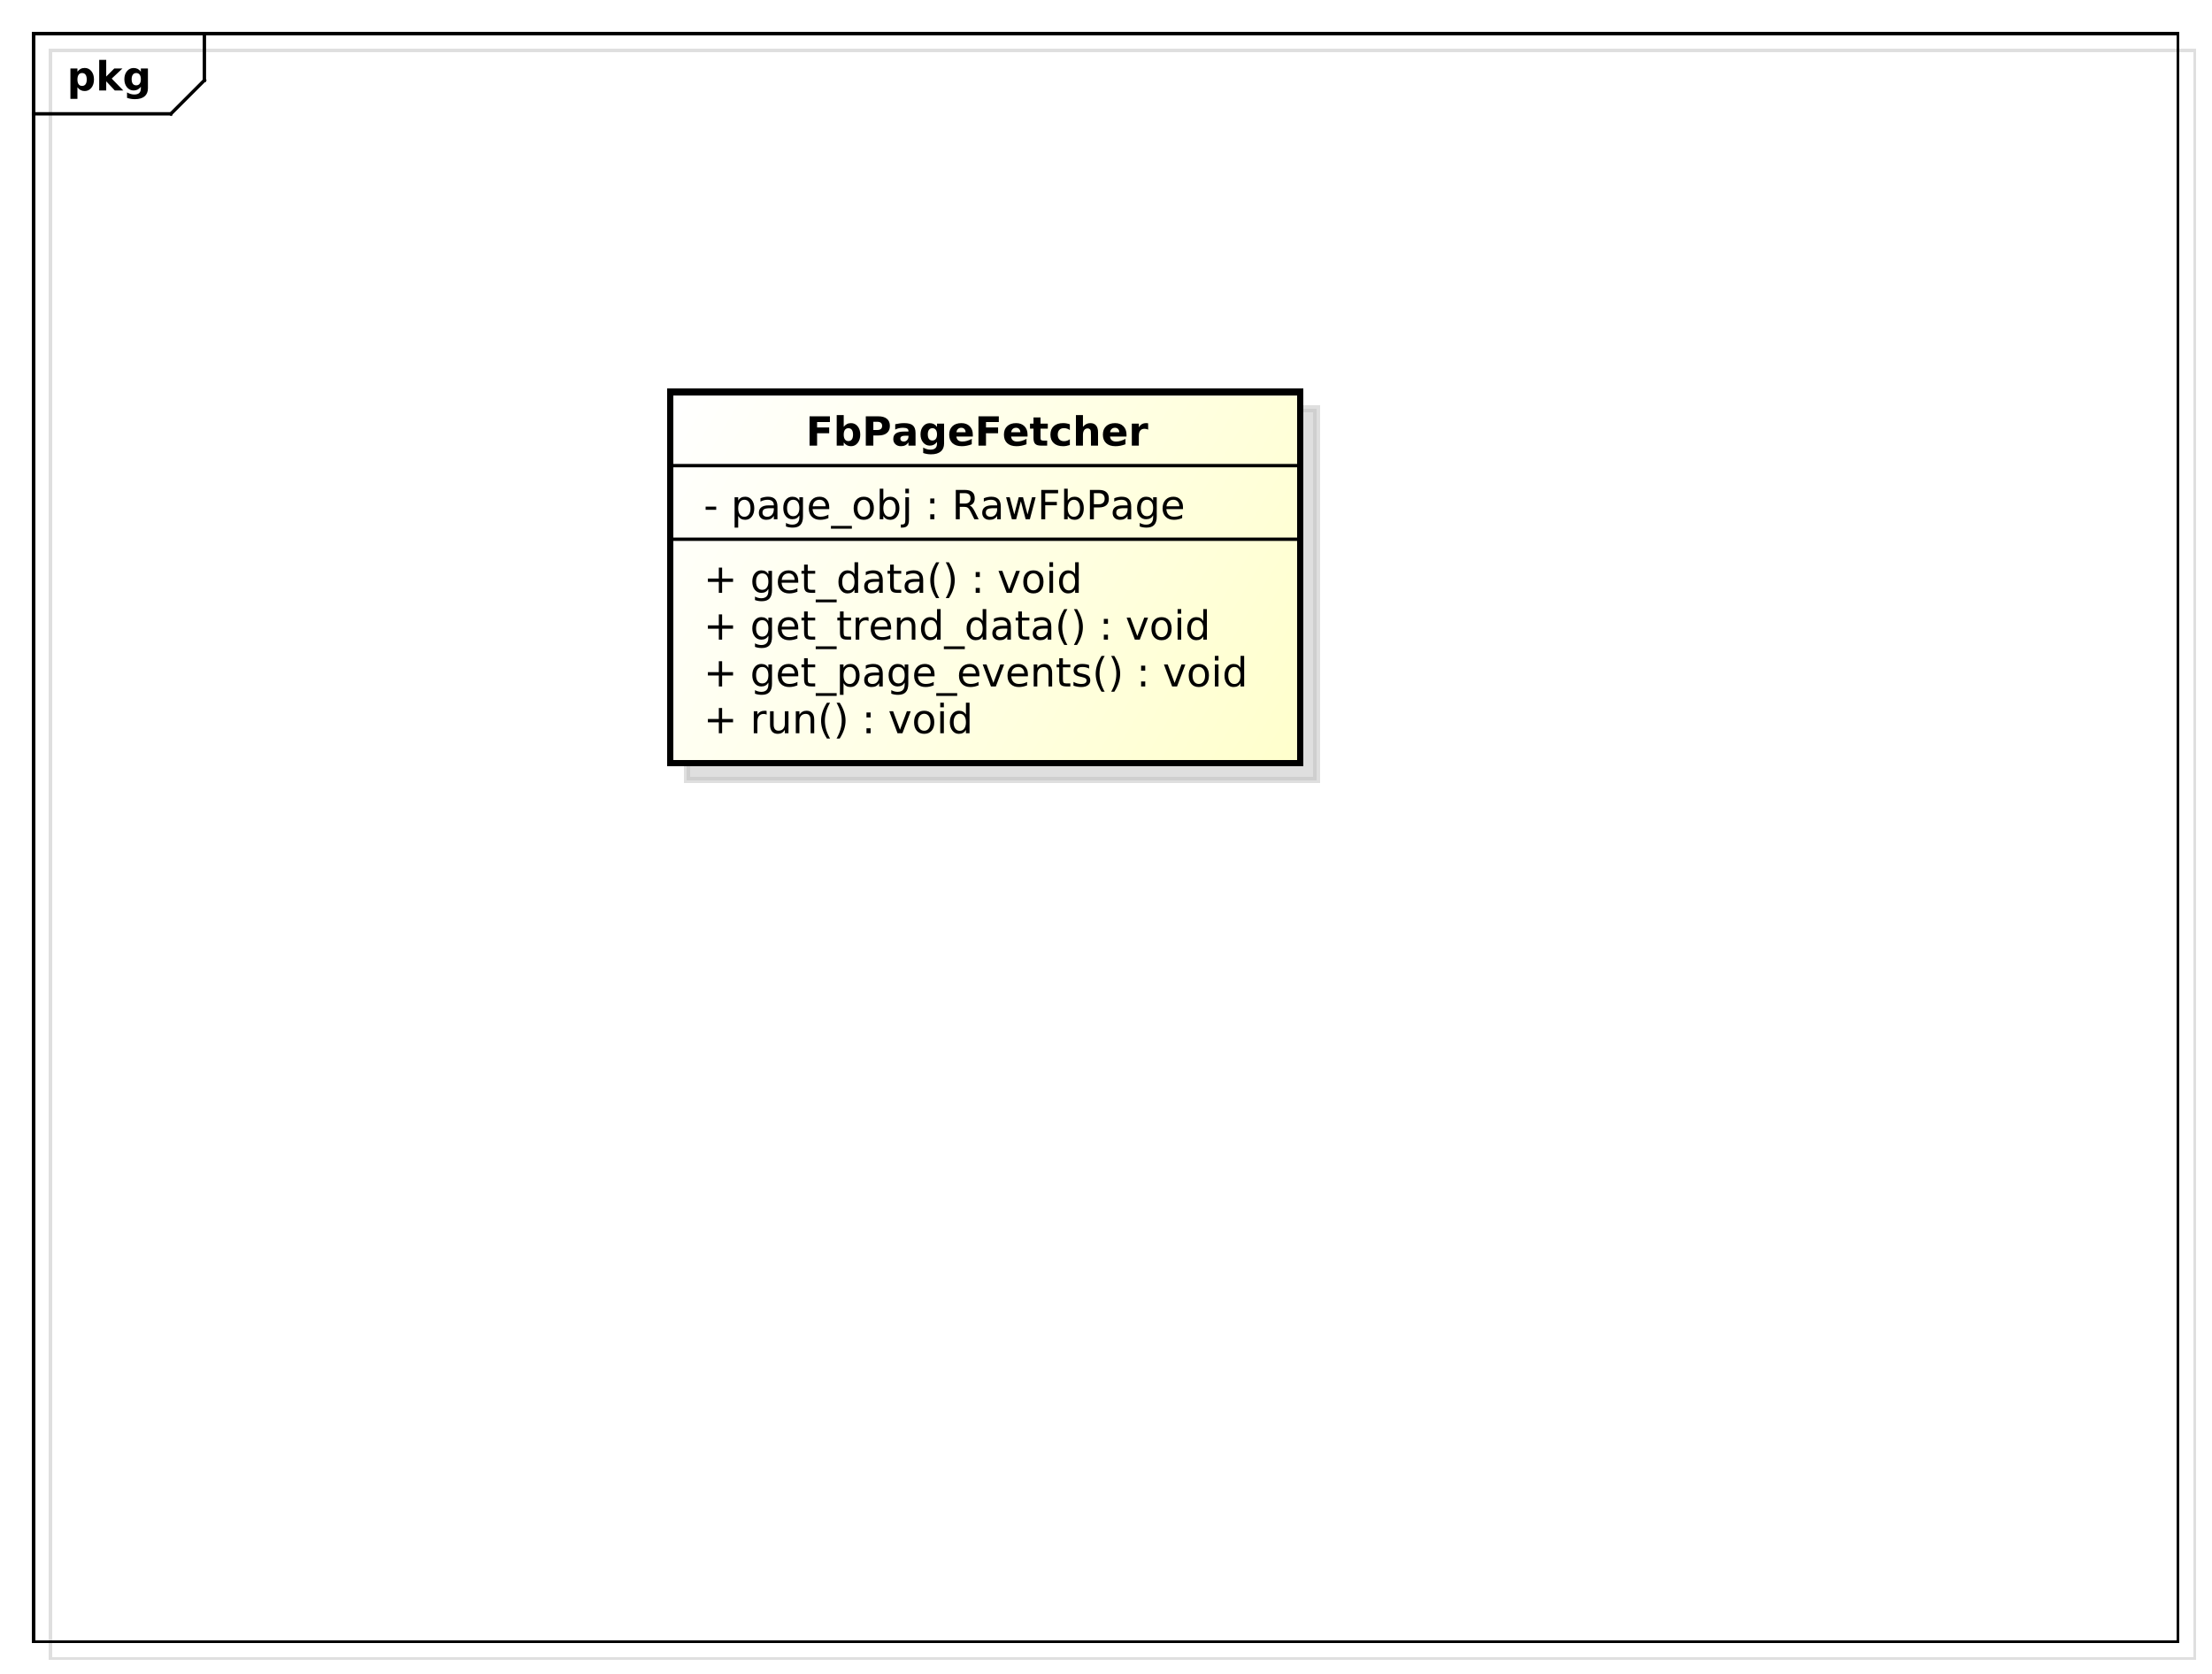<?xml version="1.0" encoding="UTF-8"?>
<!DOCTYPE svg PUBLIC '-//W3C//DTD SVG 1.0//EN'
          'http://www.w3.org/TR/2001/REC-SVG-20010904/DTD/svg10.dtd'>
<svg xmlns:xlink="http://www.w3.org/1999/xlink" style="fill-opacity:1; color-rendering:auto; color-interpolation:auto; stroke:black; text-rendering:auto; stroke-linecap:square; stroke-miterlimit:10; stroke-opacity:1; shape-rendering:auto; fill:black; stroke-dasharray:none; font-weight:normal; stroke-width:1; font-family:&apos;Dialog&apos;; font-style:normal; stroke-linejoin:miter; font-size:12; stroke-dashoffset:0; image-rendering:auto;" width="880" height="666" xmlns="http://www.w3.org/2000/svg"
><rect width="100%" height="100%" fill="#808080" stroke="none"/><!--Generated by the Batik Graphics2D SVG Generator--><defs id="genericDefs"
  /><g
  ><defs id="defs1"
    ><linearGradient x1="200" gradientUnits="userSpaceOnUse" x2="388" y1="117" y2="228" id="linearGradient1" spreadMethod="pad"
      ><stop style="stop-opacity:1; stop-color:white;" offset="0%"
        /><stop style="stop-opacity:1; stop-color:rgb(255,255,204);" offset="100%"
      /></linearGradient
      ><clipPath clipPathUnits="userSpaceOnUse" id="clipPath1"
      ><path d="M0 0 L880 0 L880 666 L0 666 L0 0 Z"
      /></clipPath
      ><clipPath clipPathUnits="userSpaceOnUse" id="clipPath2"
      ><path d="M-5 -5 L655 -5 L655 494.5 L-5 494.5 L-5 -5 Z"
      /></clipPath
      ><clipPath clipPathUnits="userSpaceOnUse" id="clipPath3"
      ><path d="M0 0 L660 0 L660 499.5 L0 499.5 L0 0 Z"
      /></clipPath
      ><clipPath clipPathUnits="userSpaceOnUse" id="clipPath4"
      ><path d="M-20 -27 L640 -27 L640 472.5 L-20 472.5 L-20 -27 Z"
      /></clipPath
      ><clipPath clipPathUnits="userSpaceOnUse" id="clipPath5"
      ><path d="M-210 -218.844 L450 -218.844 L450 280.656 L-210 280.656 L-210 -218.844 Z"
      /></clipPath
      ><clipPath clipPathUnits="userSpaceOnUse" id="clipPath6"
      ><path d="M-210 -204.875 L450 -204.875 L450 294.625 L-210 294.625 L-210 -204.875 Z"
      /></clipPath
      ><clipPath clipPathUnits="userSpaceOnUse" id="clipPath7"
      ><path d="M-210 -190.906 L450 -190.906 L450 308.594 L-210 308.594 L-210 -190.906 Z"
      /></clipPath
      ><clipPath clipPathUnits="userSpaceOnUse" id="clipPath8"
      ><path d="M-210 -176.938 L450 -176.938 L450 322.562 L-210 322.562 L-210 -176.938 Z"
      /></clipPath
      ><clipPath clipPathUnits="userSpaceOnUse" id="clipPath9"
      ><path d="M-210 -154.969 L450 -154.969 L450 344.531 L-210 344.531 L-210 -154.969 Z"
      /></clipPath
      ><clipPath clipPathUnits="userSpaceOnUse" id="clipPath10"
      ><path d="M-240.5 -133 L419.5 -133 L419.5 366.5 L-240.5 366.5 L-240.5 -133 Z"
      /></clipPath
    ></defs
    ><g style="fill:white; stroke:white;"
    ><rect x="0" y="0" width="880" style="clip-path:url(#clipPath1); stroke:none;" height="666"
    /></g
    ><g transform="scale(1.333,1.333) translate(5,5)" style="fill-opacity:0.502; fill:rgb(192,192,192); text-rendering:geometricPrecision; shape-rendering:crispEdges; stroke:rgb(192,192,192); stroke-opacity:0.502;"
    ><rect x="10" y="10" width="640" style="fill:none; clip-path:url(#clipPath2);" height="480"
    /></g
    ><g style="shape-rendering:crispEdges; text-rendering:geometricPrecision;" transform="matrix(1.333,0,0,1.333,0,0)"
    ><rect x="10" y="10" width="640" style="fill:none; clip-path:url(#clipPath3);" height="480"
      /><line x1="61" x2="61" y1="11" style="clip-path:url(#clipPath3); fill:none; text-rendering:optimizeLegibility; shape-rendering:auto;" y2="23.969"
      /><line x1="61" x2="51" y1="23.969" style="clip-path:url(#clipPath3); fill:none; text-rendering:optimizeLegibility; shape-rendering:auto;" y2="33.969"
      /><line x1="51" x2="10" y1="33.969" style="clip-path:url(#clipPath3); fill:none; text-rendering:optimizeLegibility; shape-rendering:auto;" y2="33.969"
    /></g
    ><g style="text-rendering:optimizeLegibility; font-family:sans-serif; font-weight:bold;" transform="matrix(1.333,0,0,1.333,0,0) translate(20,27)"
    ><path d="M3.109 -0.953 L3.109 2.5 L1.016 2.5 L1.016 -6.562 L3.109 -6.562 L3.109 -5.609 Q3.547 -6.172 4.07 -6.445 Q4.594 -6.719 5.281 -6.719 Q6.5 -6.719 7.273 -5.758 Q8.047 -4.797 8.047 -3.281 Q8.047 -1.766 7.273 -0.797 Q6.5 0.172 5.281 0.172 Q4.594 0.172 4.07 -0.102 Q3.547 -0.375 3.109 -0.953 ZM4.5 -5.203 Q3.828 -5.203 3.469 -4.703 Q3.109 -4.203 3.109 -3.281 Q3.109 -2.344 3.469 -1.852 Q3.828 -1.359 4.5 -1.359 Q5.172 -1.359 5.531 -1.852 Q5.891 -2.344 5.891 -3.281 Q5.891 -4.219 5.531 -4.711 Q5.172 -5.203 4.5 -5.203 ZM9.605 -9.125 L11.699 -9.125 L11.699 -4.156 L14.105 -6.562 L16.543 -6.562 L13.34 -3.547 L16.793 0 L14.262 0 L11.699 -2.734 L11.699 0 L9.605 0 L9.605 -9.125 ZM22.039 -1.109 Q21.617 -0.547 21.094 -0.273 Q20.57 0 19.883 0 Q18.68 0 17.898 -0.945 Q17.117 -1.891 17.117 -3.359 Q17.117 -4.828 17.898 -5.766 Q18.68 -6.703 19.883 -6.703 Q20.57 -6.703 21.094 -6.438 Q21.617 -6.172 22.039 -5.594 L22.039 -6.562 L24.148 -6.562 L24.148 -0.656 Q24.148 0.922 23.148 1.758 Q22.148 2.594 20.258 2.594 Q19.648 2.594 19.07 2.5 Q18.492 2.406 17.914 2.203 L17.914 0.578 Q18.461 0.891 18.992 1.047 Q19.523 1.203 20.055 1.203 Q21.086 1.203 21.562 0.75 Q22.039 0.297 22.039 -0.656 L22.039 -1.109 ZM20.664 -5.203 Q20.008 -5.203 19.648 -4.719 Q19.289 -4.234 19.289 -3.359 Q19.289 -2.453 19.641 -1.992 Q19.992 -1.531 20.664 -1.531 Q21.32 -1.531 21.68 -2.008 Q22.039 -2.484 22.039 -3.359 Q22.039 -4.234 21.68 -4.719 Q21.32 -5.203 20.664 -5.203 Z" style="clip-path:url(#clipPath4); stroke:none;"
    /></g
    ><g transform="matrix(1.333,0,0,1.333,0,0) translate(5,5)" style="fill-opacity:0.502; fill:rgb(192,192,192); text-rendering:geometricPrecision; font-family:sans-serif; shape-rendering:crispEdges; stroke:rgb(192,192,192); font-weight:bold; stroke-width:2; stroke-opacity:0.502;"
    ><rect x="200" y="117" width="188" style="clip-path:url(#clipPath2); stroke:none;" height="110.812"
      /><rect x="200" y="117" width="188" style="fill:none; clip-path:url(#clipPath2);" height="110.812"
    /></g
    ><g transform="matrix(1.333,0,0,1.333,0,0)" style="fill:url(#linearGradient1); text-rendering:geometricPrecision; font-family:sans-serif; shape-rendering:crispEdges; stroke:url(#linearGradient1); font-weight:bold; stroke-width:2;"
    ><rect x="200" y="117" width="188" style="clip-path:url(#clipPath3); stroke:none;" height="110.812"
      /><rect x="200" y="117" width="188" style="clip-path:url(#clipPath3); fill:none; stroke:black;" height="110.812"
    /></g
    ><g style="text-rendering:optimizeLegibility; stroke-width:2; font-family:sans-serif;" transform="matrix(1.333,0,0,1.333,0,0) translate(210,218.844)"
    ><path d="M5.516 -7.531 L5.516 -4.266 L8.781 -4.266 L8.781 -3.266 L5.516 -3.266 L5.516 0 L4.531 0 L4.531 -3.266 L1.266 -3.266 L1.266 -4.266 L4.531 -4.266 L4.531 -7.531 L5.516 -7.531 ZM18.807 -5.562 Q18.619 -5.656 18.408 -5.711 Q18.197 -5.766 17.932 -5.766 Q17.025 -5.766 16.533 -5.172 Q16.041 -4.578 16.041 -3.453 L16.041 0 L14.963 0 L14.963 -6.562 L16.041 -6.562 L16.041 -5.547 Q16.385 -6.141 16.932 -6.43 Q17.479 -6.719 18.26 -6.719 Q18.369 -6.719 18.502 -6.703 Q18.635 -6.688 18.791 -6.656 L18.807 -5.562 ZM19.818 -2.594 L19.818 -6.562 L20.896 -6.562 L20.896 -2.625 Q20.896 -1.703 21.264 -1.234 Q21.631 -0.766 22.35 -0.766 Q23.225 -0.766 23.732 -1.32 Q24.24 -1.875 24.24 -2.844 L24.24 -6.562 L25.318 -6.562 L25.318 0 L24.24 0 L24.24 -1.016 Q23.85 -0.406 23.334 -0.117 Q22.818 0.172 22.131 0.172 Q20.99 0.172 20.404 -0.531 Q19.818 -1.234 19.818 -2.594 ZM33.002 -3.969 L33.002 0 L31.924 0 L31.924 -3.922 Q31.924 -4.859 31.557 -5.32 Q31.189 -5.781 30.471 -5.781 Q29.596 -5.781 29.088 -5.227 Q28.58 -4.672 28.58 -3.703 L28.58 0 L27.502 0 L27.502 -6.562 L28.58 -6.562 L28.58 -5.547 Q28.971 -6.141 29.494 -6.43 Q30.018 -6.719 30.705 -6.719 Q31.83 -6.719 32.416 -6.023 Q33.002 -5.328 33.002 -3.969 ZM37.732 -9.109 Q36.951 -7.766 36.568 -6.445 Q36.185 -5.125 36.185 -3.766 Q36.185 -2.422 36.568 -1.094 Q36.951 0.234 37.732 1.578 L36.795 1.578 Q35.92 0.203 35.482 -1.125 Q35.045 -2.453 35.045 -3.766 Q35.045 -5.078 35.482 -6.398 Q35.92 -7.719 36.795 -9.109 L37.732 -9.109 ZM39.664 -9.109 L40.602 -9.109 Q41.477 -7.719 41.914 -6.398 Q42.352 -5.078 42.352 -3.766 Q42.352 -2.453 41.914 -1.125 Q41.477 0.203 40.602 1.578 L39.664 1.578 Q40.43 0.234 40.82 -1.094 Q41.211 -2.422 41.211 -3.766 Q41.211 -5.125 40.82 -6.445 Q40.43 -7.766 39.664 -9.109 ZM48.598 -1.484 L49.832 -1.484 L49.832 0 L48.598 0 L48.598 -1.484 ZM48.598 -6.203 L49.832 -6.203 L49.832 -4.719 L48.598 -4.719 L48.598 -6.203 ZM55.408 -6.562 L56.549 -6.562 L58.596 -1.062 L60.658 -6.562 L61.799 -6.562 L59.33 0 L57.861 0 L55.408 -6.562 ZM65.822 -5.812 Q64.963 -5.812 64.455 -5.133 Q63.947 -4.453 63.947 -3.281 Q63.947 -2.094 64.447 -1.422 Q64.947 -0.75 65.822 -0.75 Q66.682 -0.75 67.189 -1.43 Q67.697 -2.109 67.697 -3.281 Q67.697 -4.438 67.189 -5.125 Q66.682 -5.812 65.822 -5.812 ZM65.822 -6.719 Q67.228 -6.719 68.033 -5.805 Q68.838 -4.891 68.838 -3.281 Q68.838 -1.672 68.033 -0.75 Q67.228 0.172 65.822 0.172 Q64.416 0.172 63.611 -0.75 Q62.807 -1.672 62.807 -3.281 Q62.807 -4.891 63.611 -5.805 Q64.416 -6.719 65.822 -6.719 ZM70.617 -6.562 L71.695 -6.562 L71.695 0 L70.617 0 L70.617 -6.562 ZM70.617 -9.125 L71.695 -9.125 L71.695 -7.75 L70.617 -7.75 L70.617 -9.125 ZM78.279 -5.562 L78.279 -9.125 L79.357 -9.125 L79.357 0 L78.279 0 L78.279 -0.984 Q77.936 -0.406 77.42 -0.117 Q76.904 0.172 76.17 0.172 Q74.982 0.172 74.232 -0.781 Q73.482 -1.734 73.482 -3.281 Q73.482 -4.828 74.232 -5.773 Q74.982 -6.719 76.17 -6.719 Q76.904 -6.719 77.42 -6.438 Q77.936 -6.156 78.279 -5.562 ZM74.607 -3.281 Q74.607 -2.094 75.092 -1.414 Q75.576 -0.734 76.436 -0.734 Q77.295 -0.734 77.787 -1.414 Q78.279 -2.094 78.279 -3.281 Q78.279 -4.469 77.787 -5.141 Q77.295 -5.812 76.436 -5.812 Q75.576 -5.812 75.092 -5.141 Q74.607 -4.469 74.607 -3.281 Z" style="clip-path:url(#clipPath5); stroke:none;"
    /></g
    ><g style="text-rendering:optimizeLegibility; stroke-width:2; font-family:sans-serif;" transform="matrix(1.333,0,0,1.333,0,0) translate(210,204.875)"
    ><path d="M5.516 -7.531 L5.516 -4.266 L8.781 -4.266 L8.781 -3.266 L5.516 -3.266 L5.516 0 L4.531 0 L4.531 -3.266 L1.266 -3.266 L1.266 -4.266 L4.531 -4.266 L4.531 -7.531 L5.516 -7.531 ZM19.322 -3.359 Q19.322 -4.531 18.838 -5.172 Q18.354 -5.812 17.479 -5.812 Q16.619 -5.812 16.135 -5.172 Q15.65 -4.531 15.65 -3.359 Q15.65 -2.188 16.135 -1.547 Q16.619 -0.906 17.479 -0.906 Q18.354 -0.906 18.838 -1.547 Q19.322 -2.188 19.322 -3.359 ZM20.4 -0.812 Q20.4 0.859 19.658 1.68 Q18.916 2.5 17.369 2.5 Q16.807 2.5 16.299 2.414 Q15.791 2.328 15.322 2.156 L15.322 1.109 Q15.791 1.359 16.26 1.484 Q16.729 1.609 17.197 1.609 Q18.26 1.609 18.791 1.055 Q19.322 0.5 19.322 -0.625 L19.322 -1.156 Q18.979 -0.578 18.463 -0.289 Q17.947 0 17.213 0 Q16.01 0 15.268 -0.922 Q14.525 -1.844 14.525 -3.359 Q14.525 -4.875 15.268 -5.797 Q16.01 -6.719 17.213 -6.719 Q17.947 -6.719 18.463 -6.43 Q18.979 -6.141 19.322 -5.562 L19.322 -6.562 L20.4 -6.562 L20.4 -0.812 ZM28.236 -3.547 L28.236 -3.031 L23.268 -3.031 Q23.346 -1.906 23.947 -1.328 Q24.549 -0.75 25.611 -0.75 Q26.236 -0.75 26.822 -0.898 Q27.408 -1.047 27.986 -1.359 L27.986 -0.328 Q27.393 -0.094 26.783 0.039 Q26.174 0.172 25.549 0.172 Q23.986 0.172 23.064 -0.742 Q22.143 -1.656 22.143 -3.219 Q22.143 -4.828 23.018 -5.773 Q23.893 -6.719 25.361 -6.719 Q26.689 -6.719 27.463 -5.867 Q28.236 -5.016 28.236 -3.547 ZM27.158 -3.875 Q27.143 -4.75 26.658 -5.281 Q26.174 -5.812 25.377 -5.812 Q24.471 -5.812 23.932 -5.297 Q23.393 -4.781 23.314 -3.859 L27.158 -3.875 ZM31.072 -8.422 L31.072 -6.562 L33.291 -6.562 L33.291 -5.719 L31.072 -5.719 L31.072 -2.156 Q31.072 -1.359 31.291 -1.133 Q31.51 -0.906 32.182 -0.906 L33.291 -0.906 L33.291 0 L32.182 0 Q30.932 0 30.455 -0.469 Q29.979 -0.938 29.979 -2.156 L29.979 -5.719 L29.197 -5.719 L29.197 -6.562 L29.979 -6.562 L29.979 -8.422 L31.072 -8.422 ZM39.699 2 L39.699 2.828 L33.449 2.828 L33.449 2 L39.699 2 ZM41.746 -0.984 L41.746 2.5 L40.668 2.5 L40.668 -6.562 L41.746 -6.562 L41.746 -5.562 Q42.09 -6.156 42.605 -6.438 Q43.121 -6.719 43.84 -6.719 Q45.043 -6.719 45.793 -5.773 Q46.543 -4.828 46.543 -3.281 Q46.543 -1.734 45.793 -0.781 Q45.043 0.172 43.84 0.172 Q43.121 0.172 42.605 -0.117 Q42.09 -0.406 41.746 -0.984 ZM45.418 -3.281 Q45.418 -4.469 44.926 -5.141 Q44.434 -5.812 43.59 -5.812 Q42.73 -5.812 42.238 -5.141 Q41.746 -4.469 41.746 -3.281 Q41.746 -2.094 42.238 -1.414 Q42.73 -0.734 43.59 -0.734 Q44.434 -0.734 44.926 -1.414 Q45.418 -2.094 45.418 -3.281 ZM51.301 -3.297 Q50.004 -3.297 49.496 -3 Q48.988 -2.703 48.988 -1.984 Q48.988 -1.406 49.371 -1.07 Q49.754 -0.734 50.395 -0.734 Q51.301 -0.734 51.84 -1.367 Q52.379 -2 52.379 -3.062 L52.379 -3.297 L51.301 -3.297 ZM53.457 -3.75 L53.457 0 L52.379 0 L52.379 -1 Q52.004 -0.406 51.457 -0.117 Q50.91 0.172 50.113 0.172 Q49.098 0.172 48.504 -0.398 Q47.91 -0.969 47.91 -1.906 Q47.91 -3.016 48.652 -3.578 Q49.395 -4.141 50.863 -4.141 L52.379 -4.141 L52.379 -4.25 Q52.379 -5 51.887 -5.406 Q51.395 -5.812 50.52 -5.812 Q49.957 -5.812 49.418 -5.672 Q48.879 -5.531 48.395 -5.266 L48.395 -6.266 Q48.988 -6.5 49.543 -6.609 Q50.098 -6.719 50.629 -6.719 Q52.051 -6.719 52.754 -5.984 Q53.457 -5.25 53.457 -3.75 ZM59.998 -3.359 Q59.998 -4.531 59.514 -5.172 Q59.029 -5.812 58.154 -5.812 Q57.295 -5.812 56.81 -5.172 Q56.326 -4.531 56.326 -3.359 Q56.326 -2.188 56.81 -1.547 Q57.295 -0.906 58.154 -0.906 Q59.029 -0.906 59.514 -1.547 Q59.998 -2.188 59.998 -3.359 ZM61.076 -0.812 Q61.076 0.859 60.334 1.68 Q59.592 2.5 58.045 2.5 Q57.482 2.5 56.975 2.414 Q56.467 2.328 55.998 2.156 L55.998 1.109 Q56.467 1.359 56.935 1.484 Q57.404 1.609 57.873 1.609 Q58.935 1.609 59.467 1.055 Q59.998 0.5 59.998 -0.625 L59.998 -1.156 Q59.654 -0.578 59.139 -0.289 Q58.623 0 57.889 0 Q56.685 0 55.943 -0.922 Q55.201 -1.844 55.201 -3.359 Q55.201 -4.875 55.943 -5.797 Q56.685 -6.719 57.889 -6.719 Q58.623 -6.719 59.139 -6.43 Q59.654 -6.141 59.998 -5.562 L59.998 -6.562 L61.076 -6.562 L61.076 -0.812 ZM68.912 -3.547 L68.912 -3.031 L63.943 -3.031 Q64.022 -1.906 64.623 -1.328 Q65.225 -0.75 66.287 -0.75 Q66.912 -0.75 67.498 -0.898 Q68.084 -1.047 68.662 -1.359 L68.662 -0.328 Q68.068 -0.094 67.459 0.039 Q66.85 0.172 66.225 0.172 Q64.662 0.172 63.74 -0.742 Q62.818 -1.656 62.818 -3.219 Q62.818 -4.828 63.693 -5.773 Q64.568 -6.719 66.037 -6.719 Q67.365 -6.719 68.139 -5.867 Q68.912 -5.016 68.912 -3.547 ZM67.834 -3.875 Q67.818 -4.75 67.334 -5.281 Q66.85 -5.812 66.053 -5.812 Q65.147 -5.812 64.607 -5.297 Q64.068 -4.781 63.99 -3.859 L67.834 -3.875 ZM75.67 2 L75.67 2.828 L69.42 2.828 L69.42 2 L75.67 2 ZM82.295 -3.547 L82.295 -3.031 L77.326 -3.031 Q77.404 -1.906 78.006 -1.328 Q78.607 -0.75 79.67 -0.75 Q80.295 -0.75 80.881 -0.898 Q81.467 -1.047 82.045 -1.359 L82.045 -0.328 Q81.451 -0.094 80.842 0.039 Q80.232 0.172 79.607 0.172 Q78.045 0.172 77.123 -0.742 Q76.201 -1.656 76.201 -3.219 Q76.201 -4.828 77.076 -5.773 Q77.951 -6.719 79.42 -6.719 Q80.748 -6.719 81.522 -5.867 Q82.295 -5.016 82.295 -3.547 ZM81.217 -3.875 Q81.201 -4.75 80.717 -5.281 Q80.232 -5.812 79.436 -5.812 Q78.529 -5.812 77.99 -5.297 Q77.451 -4.781 77.373 -3.859 L81.217 -3.875 ZM83.287 -6.562 L84.428 -6.562 L86.475 -1.062 L88.537 -6.562 L89.678 -6.562 L87.209 0 L85.74 0 L83.287 -6.562 ZM96.779 -3.547 L96.779 -3.031 L91.811 -3.031 Q91.889 -1.906 92.49 -1.328 Q93.092 -0.75 94.154 -0.75 Q94.779 -0.75 95.365 -0.898 Q95.951 -1.047 96.529 -1.359 L96.529 -0.328 Q95.936 -0.094 95.326 0.039 Q94.717 0.172 94.092 0.172 Q92.529 0.172 91.607 -0.742 Q90.686 -1.656 90.686 -3.219 Q90.686 -4.828 91.561 -5.773 Q92.436 -6.719 93.904 -6.719 Q95.232 -6.719 96.006 -5.867 Q96.779 -5.016 96.779 -3.547 ZM95.701 -3.875 Q95.686 -4.75 95.201 -5.281 Q94.717 -5.812 93.92 -5.812 Q93.014 -5.812 92.475 -5.297 Q91.936 -4.781 91.857 -3.859 L95.701 -3.875 ZM104.006 -3.969 L104.006 0 L102.928 0 L102.928 -3.922 Q102.928 -4.859 102.561 -5.32 Q102.193 -5.781 101.475 -5.781 Q100.6 -5.781 100.092 -5.227 Q99.584 -4.672 99.584 -3.703 L99.584 0 L98.506 0 L98.506 -6.562 L99.584 -6.562 L99.584 -5.547 Q99.975 -6.141 100.498 -6.43 Q101.022 -6.719 101.709 -6.719 Q102.834 -6.719 103.42 -6.023 Q104.006 -5.328 104.006 -3.969 ZM107.221 -8.422 L107.221 -6.562 L109.439 -6.562 L109.439 -5.719 L107.221 -5.719 L107.221 -2.156 Q107.221 -1.359 107.439 -1.133 Q107.658 -0.906 108.33 -0.906 L109.439 -0.906 L109.439 0 L108.33 0 Q107.08 0 106.603 -0.469 Q106.127 -0.938 106.127 -2.156 L106.127 -5.719 L105.346 -5.719 L105.346 -6.562 L106.127 -6.562 L106.127 -8.422 L107.221 -8.422 ZM115.035 -6.375 L115.035 -5.344 Q114.582 -5.578 114.09 -5.695 Q113.598 -5.812 113.066 -5.812 Q112.269 -5.812 111.863 -5.57 Q111.457 -5.328 111.457 -4.828 Q111.457 -4.453 111.746 -4.242 Q112.035 -4.031 112.91 -3.844 L113.269 -3.75 Q114.426 -3.516 114.91 -3.062 Q115.394 -2.609 115.394 -1.812 Q115.394 -0.891 114.668 -0.359 Q113.941 0.172 112.676 0.172 Q112.144 0.172 111.574 0.07 Q111.004 -0.031 110.379 -0.234 L110.379 -1.359 Q110.973 -1.047 111.551 -0.891 Q112.129 -0.734 112.707 -0.734 Q113.457 -0.734 113.871 -0.992 Q114.285 -1.25 114.285 -1.734 Q114.285 -2.172 113.988 -2.406 Q113.691 -2.641 112.691 -2.859 L112.316 -2.938 Q111.316 -3.156 110.871 -3.594 Q110.426 -4.031 110.426 -4.781 Q110.426 -5.719 111.082 -6.219 Q111.738 -6.719 112.941 -6.719 Q113.535 -6.719 114.066 -6.633 Q114.598 -6.547 115.035 -6.375 ZM119.693 -9.109 Q118.912 -7.766 118.529 -6.445 Q118.147 -5.125 118.147 -3.766 Q118.147 -2.422 118.529 -1.094 Q118.912 0.234 119.693 1.578 L118.756 1.578 Q117.881 0.203 117.443 -1.125 Q117.006 -2.453 117.006 -3.766 Q117.006 -5.078 117.443 -6.398 Q117.881 -7.719 118.756 -9.109 L119.693 -9.109 ZM121.625 -9.109 L122.562 -9.109 Q123.438 -7.719 123.875 -6.398 Q124.312 -5.078 124.312 -3.766 Q124.312 -2.453 123.875 -1.125 Q123.438 0.203 122.562 1.578 L121.625 1.578 Q122.391 0.234 122.781 -1.094 Q123.172 -2.422 123.172 -3.766 Q123.172 -5.125 122.781 -6.445 Q122.391 -7.766 121.625 -9.109 ZM130.559 -1.484 L131.793 -1.484 L131.793 0 L130.559 0 L130.559 -1.484 ZM130.559 -6.203 L131.793 -6.203 L131.793 -4.719 L130.559 -4.719 L130.559 -6.203 ZM137.369 -6.562 L138.51 -6.562 L140.557 -1.062 L142.619 -6.562 L143.76 -6.562 L141.291 0 L139.822 0 L137.369 -6.562 ZM147.783 -5.812 Q146.924 -5.812 146.416 -5.133 Q145.908 -4.453 145.908 -3.281 Q145.908 -2.094 146.408 -1.422 Q146.908 -0.75 147.783 -0.75 Q148.643 -0.75 149.15 -1.43 Q149.658 -2.109 149.658 -3.281 Q149.658 -4.438 149.15 -5.125 Q148.643 -5.812 147.783 -5.812 ZM147.783 -6.719 Q149.19 -6.719 149.994 -5.805 Q150.799 -4.891 150.799 -3.281 Q150.799 -1.672 149.994 -0.75 Q149.19 0.172 147.783 0.172 Q146.377 0.172 145.572 -0.75 Q144.768 -1.672 144.768 -3.281 Q144.768 -4.891 145.572 -5.805 Q146.377 -6.719 147.783 -6.719 ZM152.578 -6.562 L153.656 -6.562 L153.656 0 L152.578 0 L152.578 -6.562 ZM152.578 -9.125 L153.656 -9.125 L153.656 -7.75 L152.578 -7.75 L152.578 -9.125 ZM160.24 -5.562 L160.24 -9.125 L161.318 -9.125 L161.318 0 L160.24 0 L160.24 -0.984 Q159.897 -0.406 159.381 -0.117 Q158.865 0.172 158.131 0.172 Q156.943 0.172 156.193 -0.781 Q155.443 -1.734 155.443 -3.281 Q155.443 -4.828 156.193 -5.773 Q156.943 -6.719 158.131 -6.719 Q158.865 -6.719 159.381 -6.438 Q159.897 -6.156 160.24 -5.562 ZM156.568 -3.281 Q156.568 -2.094 157.053 -1.414 Q157.537 -0.734 158.397 -0.734 Q159.256 -0.734 159.748 -1.414 Q160.24 -2.094 160.24 -3.281 Q160.24 -4.469 159.748 -5.141 Q159.256 -5.812 158.397 -5.812 Q157.537 -5.812 157.053 -5.141 Q156.568 -4.469 156.568 -3.281 Z" style="clip-path:url(#clipPath6); stroke:none;"
    /></g
    ><g style="text-rendering:optimizeLegibility; stroke-width:2; font-family:sans-serif;" transform="matrix(1.333,0,0,1.333,0,0) translate(210,190.906)"
    ><path d="M5.516 -7.531 L5.516 -4.266 L8.781 -4.266 L8.781 -3.266 L5.516 -3.266 L5.516 0 L4.531 0 L4.531 -3.266 L1.266 -3.266 L1.266 -4.266 L4.531 -4.266 L4.531 -7.531 L5.516 -7.531 ZM19.322 -3.359 Q19.322 -4.531 18.838 -5.172 Q18.354 -5.812 17.479 -5.812 Q16.619 -5.812 16.135 -5.172 Q15.65 -4.531 15.65 -3.359 Q15.65 -2.188 16.135 -1.547 Q16.619 -0.906 17.479 -0.906 Q18.354 -0.906 18.838 -1.547 Q19.322 -2.188 19.322 -3.359 ZM20.4 -0.812 Q20.4 0.859 19.658 1.68 Q18.916 2.5 17.369 2.5 Q16.807 2.5 16.299 2.414 Q15.791 2.328 15.322 2.156 L15.322 1.109 Q15.791 1.359 16.26 1.484 Q16.729 1.609 17.197 1.609 Q18.26 1.609 18.791 1.055 Q19.322 0.5 19.322 -0.625 L19.322 -1.156 Q18.979 -0.578 18.463 -0.289 Q17.947 0 17.213 0 Q16.01 0 15.268 -0.922 Q14.525 -1.844 14.525 -3.359 Q14.525 -4.875 15.268 -5.797 Q16.01 -6.719 17.213 -6.719 Q17.947 -6.719 18.463 -6.43 Q18.979 -6.141 19.322 -5.562 L19.322 -6.562 L20.4 -6.562 L20.4 -0.812 ZM28.236 -3.547 L28.236 -3.031 L23.268 -3.031 Q23.346 -1.906 23.947 -1.328 Q24.549 -0.75 25.611 -0.75 Q26.236 -0.75 26.822 -0.898 Q27.408 -1.047 27.986 -1.359 L27.986 -0.328 Q27.393 -0.094 26.783 0.039 Q26.174 0.172 25.549 0.172 Q23.986 0.172 23.064 -0.742 Q22.143 -1.656 22.143 -3.219 Q22.143 -4.828 23.018 -5.773 Q23.893 -6.719 25.361 -6.719 Q26.689 -6.719 27.463 -5.867 Q28.236 -5.016 28.236 -3.547 ZM27.158 -3.875 Q27.143 -4.75 26.658 -5.281 Q26.174 -5.812 25.377 -5.812 Q24.471 -5.812 23.932 -5.297 Q23.393 -4.781 23.314 -3.859 L27.158 -3.875 ZM31.072 -8.422 L31.072 -6.562 L33.291 -6.562 L33.291 -5.719 L31.072 -5.719 L31.072 -2.156 Q31.072 -1.359 31.291 -1.133 Q31.51 -0.906 32.182 -0.906 L33.291 -0.906 L33.291 0 L32.182 0 Q30.932 0 30.455 -0.469 Q29.979 -0.938 29.979 -2.156 L29.979 -5.719 L29.197 -5.719 L29.197 -6.562 L29.979 -6.562 L29.979 -8.422 L31.072 -8.422 ZM39.699 2 L39.699 2.828 L33.449 2.828 L33.449 2 L39.699 2 ZM41.777 -8.422 L41.777 -6.562 L43.996 -6.562 L43.996 -5.719 L41.777 -5.719 L41.777 -2.156 Q41.777 -1.359 41.996 -1.133 Q42.215 -0.906 42.887 -0.906 L43.996 -0.906 L43.996 0 L42.887 0 Q41.637 0 41.16 -0.469 Q40.684 -0.938 40.684 -2.156 L40.684 -5.719 L39.902 -5.719 L39.902 -6.562 L40.684 -6.562 L40.684 -8.422 L41.777 -8.422 ZM49.217 -5.562 Q49.029 -5.656 48.818 -5.711 Q48.607 -5.766 48.342 -5.766 Q47.435 -5.766 46.943 -5.172 Q46.451 -4.578 46.451 -3.453 L46.451 0 L45.373 0 L45.373 -6.562 L46.451 -6.562 L46.451 -5.547 Q46.795 -6.141 47.342 -6.43 Q47.889 -6.719 48.67 -6.719 Q48.779 -6.719 48.912 -6.703 Q49.045 -6.688 49.201 -6.656 L49.217 -5.562 ZM55.963 -3.547 L55.963 -3.031 L50.994 -3.031 Q51.072 -1.906 51.674 -1.328 Q52.275 -0.75 53.338 -0.75 Q53.963 -0.75 54.549 -0.898 Q55.135 -1.047 55.713 -1.359 L55.713 -0.328 Q55.119 -0.094 54.51 0.039 Q53.9 0.172 53.275 0.172 Q51.713 0.172 50.791 -0.742 Q49.869 -1.656 49.869 -3.219 Q49.869 -4.828 50.744 -5.773 Q51.619 -6.719 53.088 -6.719 Q54.416 -6.719 55.19 -5.867 Q55.963 -5.016 55.963 -3.547 ZM54.885 -3.875 Q54.869 -4.75 54.385 -5.281 Q53.9 -5.812 53.103 -5.812 Q52.197 -5.812 51.658 -5.297 Q51.119 -4.781 51.041 -3.859 L54.885 -3.875 ZM63.19 -3.969 L63.19 0 L62.111 0 L62.111 -3.922 Q62.111 -4.859 61.744 -5.32 Q61.377 -5.781 60.658 -5.781 Q59.783 -5.781 59.275 -5.227 Q58.768 -4.672 58.768 -3.703 L58.768 0 L57.69 0 L57.69 -6.562 L58.768 -6.562 L58.768 -5.547 Q59.158 -6.141 59.682 -6.43 Q60.205 -6.719 60.893 -6.719 Q62.018 -6.719 62.603 -6.023 Q63.19 -5.328 63.19 -3.969 ZM69.654 -5.562 L69.654 -9.125 L70.732 -9.125 L70.732 0 L69.654 0 L69.654 -0.984 Q69.311 -0.406 68.795 -0.117 Q68.279 0.172 67.545 0.172 Q66.357 0.172 65.607 -0.781 Q64.857 -1.734 64.857 -3.281 Q64.857 -4.828 65.607 -5.773 Q66.357 -6.719 67.545 -6.719 Q68.279 -6.719 68.795 -6.438 Q69.311 -6.156 69.654 -5.562 ZM65.982 -3.281 Q65.982 -2.094 66.467 -1.414 Q66.951 -0.734 67.811 -0.734 Q68.67 -0.734 69.162 -1.414 Q69.654 -2.094 69.654 -3.281 Q69.654 -4.469 69.162 -5.141 Q68.67 -5.812 67.811 -5.812 Q66.951 -5.812 66.467 -5.141 Q65.982 -4.469 65.982 -3.281 ZM77.943 2 L77.943 2.828 L71.693 2.828 L71.693 2 L77.943 2 ZM83.272 -5.562 L83.272 -9.125 L84.35 -9.125 L84.35 0 L83.272 0 L83.272 -0.984 Q82.928 -0.406 82.412 -0.117 Q81.897 0.172 81.162 0.172 Q79.975 0.172 79.225 -0.781 Q78.475 -1.734 78.475 -3.281 Q78.475 -4.828 79.225 -5.773 Q79.975 -6.719 81.162 -6.719 Q81.897 -6.719 82.412 -6.438 Q82.928 -6.156 83.272 -5.562 ZM79.6 -3.281 Q79.6 -2.094 80.084 -1.414 Q80.568 -0.734 81.428 -0.734 Q82.287 -0.734 82.779 -1.414 Q83.272 -2.094 83.272 -3.281 Q83.272 -4.469 82.779 -5.141 Q82.287 -5.812 81.428 -5.812 Q80.568 -5.812 80.084 -5.141 Q79.6 -4.469 79.6 -3.281 ZM89.545 -3.297 Q88.248 -3.297 87.74 -3 Q87.232 -2.703 87.232 -1.984 Q87.232 -1.406 87.615 -1.07 Q87.998 -0.734 88.639 -0.734 Q89.545 -0.734 90.084 -1.367 Q90.623 -2 90.623 -3.062 L90.623 -3.297 L89.545 -3.297 ZM91.701 -3.75 L91.701 0 L90.623 0 L90.623 -1 Q90.248 -0.406 89.701 -0.117 Q89.154 0.172 88.357 0.172 Q87.342 0.172 86.748 -0.398 Q86.154 -0.969 86.154 -1.906 Q86.154 -3.016 86.897 -3.578 Q87.639 -4.141 89.107 -4.141 L90.623 -4.141 L90.623 -4.25 Q90.623 -5 90.131 -5.406 Q89.639 -5.812 88.764 -5.812 Q88.201 -5.812 87.662 -5.672 Q87.123 -5.531 86.639 -5.266 L86.639 -6.266 Q87.232 -6.5 87.787 -6.609 Q88.342 -6.719 88.873 -6.719 Q90.295 -6.719 90.998 -5.984 Q91.701 -5.25 91.701 -3.75 ZM94.992 -8.422 L94.992 -6.562 L97.211 -6.562 L97.211 -5.719 L94.992 -5.719 L94.992 -2.156 Q94.992 -1.359 95.211 -1.133 Q95.43 -0.906 96.102 -0.906 L97.211 -0.906 L97.211 0 L96.102 0 Q94.852 0 94.375 -0.469 Q93.898 -0.938 93.898 -2.156 L93.898 -5.719 L93.117 -5.719 L93.117 -6.562 L93.898 -6.562 L93.898 -8.422 L94.992 -8.422 ZM101.603 -3.297 Q100.307 -3.297 99.799 -3 Q99.291 -2.703 99.291 -1.984 Q99.291 -1.406 99.674 -1.07 Q100.057 -0.734 100.697 -0.734 Q101.603 -0.734 102.143 -1.367 Q102.682 -2 102.682 -3.062 L102.682 -3.297 L101.603 -3.297 ZM103.76 -3.75 L103.76 0 L102.682 0 L102.682 -1 Q102.307 -0.406 101.76 -0.117 Q101.213 0.172 100.416 0.172 Q99.4 0.172 98.807 -0.398 Q98.213 -0.969 98.213 -1.906 Q98.213 -3.016 98.955 -3.578 Q99.697 -4.141 101.166 -4.141 L102.682 -4.141 L102.682 -4.25 Q102.682 -5 102.189 -5.406 Q101.697 -5.812 100.822 -5.812 Q100.26 -5.812 99.721 -5.672 Q99.182 -5.531 98.697 -5.266 L98.697 -6.266 Q99.291 -6.5 99.846 -6.609 Q100.4 -6.719 100.932 -6.719 Q102.353 -6.719 103.057 -5.984 Q103.76 -5.25 103.76 -3.75 ZM108.566 -9.109 Q107.785 -7.766 107.402 -6.445 Q107.019 -5.125 107.019 -3.766 Q107.019 -2.422 107.402 -1.094 Q107.785 0.234 108.566 1.578 L107.629 1.578 Q106.754 0.203 106.316 -1.125 Q105.879 -2.453 105.879 -3.766 Q105.879 -5.078 106.316 -6.398 Q106.754 -7.719 107.629 -9.109 L108.566 -9.109 ZM110.498 -9.109 L111.436 -9.109 Q112.311 -7.719 112.748 -6.398 Q113.186 -5.078 113.186 -3.766 Q113.186 -2.453 112.748 -1.125 Q112.311 0.203 111.436 1.578 L110.498 1.578 Q111.264 0.234 111.654 -1.094 Q112.045 -2.422 112.045 -3.766 Q112.045 -5.125 111.654 -6.445 Q111.264 -7.766 110.498 -9.109 ZM119.432 -1.484 L120.666 -1.484 L120.666 0 L119.432 0 L119.432 -1.484 ZM119.432 -6.203 L120.666 -6.203 L120.666 -4.719 L119.432 -4.719 L119.432 -6.203 ZM126.242 -6.562 L127.383 -6.562 L129.43 -1.062 L131.492 -6.562 L132.633 -6.562 L130.164 0 L128.695 0 L126.242 -6.562 ZM136.656 -5.812 Q135.797 -5.812 135.289 -5.133 Q134.781 -4.453 134.781 -3.281 Q134.781 -2.094 135.281 -1.422 Q135.781 -0.75 136.656 -0.75 Q137.516 -0.75 138.023 -1.43 Q138.531 -2.109 138.531 -3.281 Q138.531 -4.438 138.023 -5.125 Q137.516 -5.812 136.656 -5.812 ZM136.656 -6.719 Q138.062 -6.719 138.867 -5.805 Q139.672 -4.891 139.672 -3.281 Q139.672 -1.672 138.867 -0.75 Q138.062 0.172 136.656 0.172 Q135.25 0.172 134.445 -0.75 Q133.641 -1.672 133.641 -3.281 Q133.641 -4.891 134.445 -5.805 Q135.25 -6.719 136.656 -6.719 ZM141.451 -6.562 L142.529 -6.562 L142.529 0 L141.451 0 L141.451 -6.562 ZM141.451 -9.125 L142.529 -9.125 L142.529 -7.75 L141.451 -7.75 L141.451 -9.125 ZM149.113 -5.562 L149.113 -9.125 L150.191 -9.125 L150.191 0 L149.113 0 L149.113 -0.984 Q148.769 -0.406 148.254 -0.117 Q147.738 0.172 147.004 0.172 Q145.816 0.172 145.066 -0.781 Q144.316 -1.734 144.316 -3.281 Q144.316 -4.828 145.066 -5.773 Q145.816 -6.719 147.004 -6.719 Q147.738 -6.719 148.254 -6.438 Q148.769 -6.156 149.113 -5.562 ZM145.441 -3.281 Q145.441 -2.094 145.926 -1.414 Q146.41 -0.734 147.269 -0.734 Q148.129 -0.734 148.621 -1.414 Q149.113 -2.094 149.113 -3.281 Q149.113 -4.469 148.621 -5.141 Q148.129 -5.812 147.269 -5.812 Q146.41 -5.812 145.926 -5.141 Q145.441 -4.469 145.441 -3.281 Z" style="clip-path:url(#clipPath7); stroke:none;"
    /></g
    ><g style="text-rendering:optimizeLegibility; stroke-width:2; font-family:sans-serif;" transform="matrix(1.333,0,0,1.333,0,0) translate(210,176.938)"
    ><path d="M5.516 -7.531 L5.516 -4.266 L8.781 -4.266 L8.781 -3.266 L5.516 -3.266 L5.516 0 L4.531 0 L4.531 -3.266 L1.266 -3.266 L1.266 -4.266 L4.531 -4.266 L4.531 -7.531 L5.516 -7.531 ZM19.322 -3.359 Q19.322 -4.531 18.838 -5.172 Q18.354 -5.812 17.479 -5.812 Q16.619 -5.812 16.135 -5.172 Q15.65 -4.531 15.65 -3.359 Q15.65 -2.188 16.135 -1.547 Q16.619 -0.906 17.479 -0.906 Q18.354 -0.906 18.838 -1.547 Q19.322 -2.188 19.322 -3.359 ZM20.4 -0.812 Q20.4 0.859 19.658 1.68 Q18.916 2.5 17.369 2.5 Q16.807 2.5 16.299 2.414 Q15.791 2.328 15.322 2.156 L15.322 1.109 Q15.791 1.359 16.26 1.484 Q16.729 1.609 17.197 1.609 Q18.26 1.609 18.791 1.055 Q19.322 0.5 19.322 -0.625 L19.322 -1.156 Q18.979 -0.578 18.463 -0.289 Q17.947 0 17.213 0 Q16.01 0 15.268 -0.922 Q14.525 -1.844 14.525 -3.359 Q14.525 -4.875 15.268 -5.797 Q16.01 -6.719 17.213 -6.719 Q17.947 -6.719 18.463 -6.43 Q18.979 -6.141 19.322 -5.562 L19.322 -6.562 L20.4 -6.562 L20.4 -0.812 ZM28.236 -3.547 L28.236 -3.031 L23.268 -3.031 Q23.346 -1.906 23.947 -1.328 Q24.549 -0.75 25.611 -0.75 Q26.236 -0.75 26.822 -0.898 Q27.408 -1.047 27.986 -1.359 L27.986 -0.328 Q27.393 -0.094 26.783 0.039 Q26.174 0.172 25.549 0.172 Q23.986 0.172 23.064 -0.742 Q22.143 -1.656 22.143 -3.219 Q22.143 -4.828 23.018 -5.773 Q23.893 -6.719 25.361 -6.719 Q26.689 -6.719 27.463 -5.867 Q28.236 -5.016 28.236 -3.547 ZM27.158 -3.875 Q27.143 -4.75 26.658 -5.281 Q26.174 -5.812 25.377 -5.812 Q24.471 -5.812 23.932 -5.297 Q23.393 -4.781 23.314 -3.859 L27.158 -3.875 ZM31.072 -8.422 L31.072 -6.562 L33.291 -6.562 L33.291 -5.719 L31.072 -5.719 L31.072 -2.156 Q31.072 -1.359 31.291 -1.133 Q31.51 -0.906 32.182 -0.906 L33.291 -0.906 L33.291 0 L32.182 0 Q30.932 0 30.455 -0.469 Q29.979 -0.938 29.979 -2.156 L29.979 -5.719 L29.197 -5.719 L29.197 -6.562 L29.979 -6.562 L29.979 -8.422 L31.072 -8.422 ZM39.699 2 L39.699 2.828 L33.449 2.828 L33.449 2 L39.699 2 ZM45.027 -5.562 L45.027 -9.125 L46.105 -9.125 L46.105 0 L45.027 0 L45.027 -0.984 Q44.684 -0.406 44.168 -0.117 Q43.652 0.172 42.918 0.172 Q41.73 0.172 40.98 -0.781 Q40.23 -1.734 40.23 -3.281 Q40.23 -4.828 40.98 -5.773 Q41.73 -6.719 42.918 -6.719 Q43.652 -6.719 44.168 -6.438 Q44.684 -6.156 45.027 -5.562 ZM41.355 -3.281 Q41.355 -2.094 41.84 -1.414 Q42.324 -0.734 43.184 -0.734 Q44.043 -0.734 44.535 -1.414 Q45.027 -2.094 45.027 -3.281 Q45.027 -4.469 44.535 -5.141 Q44.043 -5.812 43.184 -5.812 Q42.324 -5.812 41.84 -5.141 Q41.355 -4.469 41.355 -3.281 ZM51.301 -3.297 Q50.004 -3.297 49.496 -3 Q48.988 -2.703 48.988 -1.984 Q48.988 -1.406 49.371 -1.07 Q49.754 -0.734 50.395 -0.734 Q51.301 -0.734 51.84 -1.367 Q52.379 -2 52.379 -3.062 L52.379 -3.297 L51.301 -3.297 ZM53.457 -3.75 L53.457 0 L52.379 0 L52.379 -1 Q52.004 -0.406 51.457 -0.117 Q50.91 0.172 50.113 0.172 Q49.098 0.172 48.504 -0.398 Q47.91 -0.969 47.91 -1.906 Q47.91 -3.016 48.652 -3.578 Q49.395 -4.141 50.863 -4.141 L52.379 -4.141 L52.379 -4.25 Q52.379 -5 51.887 -5.406 Q51.395 -5.812 50.52 -5.812 Q49.957 -5.812 49.418 -5.672 Q48.879 -5.531 48.395 -5.266 L48.395 -6.266 Q48.988 -6.5 49.543 -6.609 Q50.098 -6.719 50.629 -6.719 Q52.051 -6.719 52.754 -5.984 Q53.457 -5.25 53.457 -3.75 ZM56.748 -8.422 L56.748 -6.562 L58.967 -6.562 L58.967 -5.719 L56.748 -5.719 L56.748 -2.156 Q56.748 -1.359 56.967 -1.133 Q57.185 -0.906 57.857 -0.906 L58.967 -0.906 L58.967 0 L57.857 0 Q56.607 0 56.131 -0.469 Q55.654 -0.938 55.654 -2.156 L55.654 -5.719 L54.873 -5.719 L54.873 -6.562 L55.654 -6.562 L55.654 -8.422 L56.748 -8.422 ZM63.359 -3.297 Q62.062 -3.297 61.555 -3 Q61.047 -2.703 61.047 -1.984 Q61.047 -1.406 61.43 -1.07 Q61.812 -0.734 62.453 -0.734 Q63.359 -0.734 63.898 -1.367 Q64.438 -2 64.438 -3.062 L64.438 -3.297 L63.359 -3.297 ZM65.516 -3.75 L65.516 0 L64.438 0 L64.438 -1 Q64.062 -0.406 63.516 -0.117 Q62.969 0.172 62.172 0.172 Q61.156 0.172 60.562 -0.398 Q59.969 -0.969 59.969 -1.906 Q59.969 -3.016 60.711 -3.578 Q61.453 -4.141 62.922 -4.141 L64.438 -4.141 L64.438 -4.25 Q64.438 -5 63.945 -5.406 Q63.453 -5.812 62.578 -5.812 Q62.016 -5.812 61.477 -5.672 Q60.938 -5.531 60.453 -5.266 L60.453 -6.266 Q61.047 -6.5 61.602 -6.609 Q62.156 -6.719 62.688 -6.719 Q64.109 -6.719 64.812 -5.984 Q65.516 -5.25 65.516 -3.75 ZM70.322 -9.109 Q69.541 -7.766 69.158 -6.445 Q68.775 -5.125 68.775 -3.766 Q68.775 -2.422 69.158 -1.094 Q69.541 0.234 70.322 1.578 L69.385 1.578 Q68.51 0.203 68.072 -1.125 Q67.635 -2.453 67.635 -3.766 Q67.635 -5.078 68.072 -6.398 Q68.51 -7.719 69.385 -9.109 L70.322 -9.109 ZM72.254 -9.109 L73.191 -9.109 Q74.066 -7.719 74.504 -6.398 Q74.941 -5.078 74.941 -3.766 Q74.941 -2.453 74.504 -1.125 Q74.066 0.203 73.191 1.578 L72.254 1.578 Q73.019 0.234 73.41 -1.094 Q73.801 -2.422 73.801 -3.766 Q73.801 -5.125 73.41 -6.445 Q73.019 -7.766 72.254 -9.109 ZM81.188 -1.484 L82.422 -1.484 L82.422 0 L81.188 0 L81.188 -1.484 ZM81.188 -6.203 L82.422 -6.203 L82.422 -4.719 L81.188 -4.719 L81.188 -6.203 ZM87.998 -6.562 L89.139 -6.562 L91.186 -1.062 L93.248 -6.562 L94.389 -6.562 L91.92 0 L90.451 0 L87.998 -6.562 ZM98.412 -5.812 Q97.553 -5.812 97.045 -5.133 Q96.537 -4.453 96.537 -3.281 Q96.537 -2.094 97.037 -1.422 Q97.537 -0.75 98.412 -0.75 Q99.272 -0.75 99.779 -1.43 Q100.287 -2.109 100.287 -3.281 Q100.287 -4.438 99.779 -5.125 Q99.272 -5.812 98.412 -5.812 ZM98.412 -6.719 Q99.818 -6.719 100.623 -5.805 Q101.428 -4.891 101.428 -3.281 Q101.428 -1.672 100.623 -0.75 Q99.818 0.172 98.412 0.172 Q97.006 0.172 96.201 -0.75 Q95.397 -1.672 95.397 -3.281 Q95.397 -4.891 96.201 -5.805 Q97.006 -6.719 98.412 -6.719 ZM103.207 -6.562 L104.285 -6.562 L104.285 0 L103.207 0 L103.207 -6.562 ZM103.207 -9.125 L104.285 -9.125 L104.285 -7.75 L103.207 -7.75 L103.207 -9.125 ZM110.869 -5.562 L110.869 -9.125 L111.947 -9.125 L111.947 0 L110.869 0 L110.869 -0.984 Q110.525 -0.406 110.01 -0.117 Q109.494 0.172 108.76 0.172 Q107.572 0.172 106.822 -0.781 Q106.072 -1.734 106.072 -3.281 Q106.072 -4.828 106.822 -5.773 Q107.572 -6.719 108.76 -6.719 Q109.494 -6.719 110.01 -6.438 Q110.525 -6.156 110.869 -5.562 ZM107.197 -3.281 Q107.197 -2.094 107.682 -1.414 Q108.166 -0.734 109.025 -0.734 Q109.885 -0.734 110.377 -1.414 Q110.869 -2.094 110.869 -3.281 Q110.869 -4.469 110.377 -5.141 Q109.885 -5.812 109.025 -5.812 Q108.166 -5.812 107.682 -5.141 Q107.197 -4.469 107.197 -3.281 Z" style="clip-path:url(#clipPath8); stroke:none;"
    /></g
    ><g style="text-rendering:optimizeLegibility; stroke-width:2; font-family:sans-serif;" transform="matrix(1.333,0,0,1.333,0,0) translate(210,154.969)"
    ><path d="M0.594 -3.766 L3.75 -3.766 L3.75 -2.812 L0.594 -2.812 L0.594 -3.766 ZM10.316 -0.984 L10.316 2.5 L9.238 2.5 L9.238 -6.562 L10.316 -6.562 L10.316 -5.562 Q10.66 -6.156 11.176 -6.438 Q11.691 -6.719 12.41 -6.719 Q13.613 -6.719 14.363 -5.773 Q15.113 -4.828 15.113 -3.281 Q15.113 -1.734 14.363 -0.781 Q13.613 0.172 12.41 0.172 Q11.691 0.172 11.176 -0.117 Q10.66 -0.406 10.316 -0.984 ZM13.988 -3.281 Q13.988 -4.469 13.496 -5.141 Q13.004 -5.812 12.16 -5.812 Q11.301 -5.812 10.809 -5.141 Q10.316 -4.469 10.316 -3.281 Q10.316 -2.094 10.809 -1.414 Q11.301 -0.734 12.16 -0.734 Q13.004 -0.734 13.496 -1.414 Q13.988 -2.094 13.988 -3.281 ZM19.871 -3.297 Q18.574 -3.297 18.066 -3 Q17.559 -2.703 17.559 -1.984 Q17.559 -1.406 17.941 -1.07 Q18.324 -0.734 18.965 -0.734 Q19.871 -0.734 20.41 -1.367 Q20.949 -2 20.949 -3.062 L20.949 -3.297 L19.871 -3.297 ZM22.027 -3.75 L22.027 0 L20.949 0 L20.949 -1 Q20.574 -0.406 20.027 -0.117 Q19.48 0.172 18.684 0.172 Q17.668 0.172 17.074 -0.398 Q16.48 -0.969 16.48 -1.906 Q16.48 -3.016 17.223 -3.578 Q17.965 -4.141 19.434 -4.141 L20.949 -4.141 L20.949 -4.25 Q20.949 -5 20.457 -5.406 Q19.965 -5.812 19.09 -5.812 Q18.527 -5.812 17.988 -5.672 Q17.449 -5.531 16.965 -5.266 L16.965 -6.266 Q17.559 -6.5 18.113 -6.609 Q18.668 -6.719 19.199 -6.719 Q20.621 -6.719 21.324 -5.984 Q22.027 -5.25 22.027 -3.75 ZM28.568 -3.359 Q28.568 -4.531 28.084 -5.172 Q27.6 -5.812 26.725 -5.812 Q25.865 -5.812 25.381 -5.172 Q24.896 -4.531 24.896 -3.359 Q24.896 -2.188 25.381 -1.547 Q25.865 -0.906 26.725 -0.906 Q27.6 -0.906 28.084 -1.547 Q28.568 -2.188 28.568 -3.359 ZM29.646 -0.812 Q29.646 0.859 28.904 1.68 Q28.162 2.5 26.615 2.5 Q26.053 2.5 25.545 2.414 Q25.037 2.328 24.568 2.156 L24.568 1.109 Q25.037 1.359 25.506 1.484 Q25.975 1.609 26.443 1.609 Q27.506 1.609 28.037 1.055 Q28.568 0.5 28.568 -0.625 L28.568 -1.156 Q28.225 -0.578 27.709 -0.289 Q27.193 0 26.459 0 Q25.256 0 24.514 -0.922 Q23.771 -1.844 23.771 -3.359 Q23.771 -4.875 24.514 -5.797 Q25.256 -6.719 26.459 -6.719 Q27.193 -6.719 27.709 -6.43 Q28.225 -6.141 28.568 -5.562 L28.568 -6.562 L29.646 -6.562 L29.646 -0.812 ZM37.482 -3.547 L37.482 -3.031 L32.514 -3.031 Q32.592 -1.906 33.193 -1.328 Q33.795 -0.75 34.857 -0.75 Q35.482 -0.75 36.068 -0.898 Q36.654 -1.047 37.232 -1.359 L37.232 -0.328 Q36.639 -0.094 36.029 0.039 Q35.42 0.172 34.795 0.172 Q33.232 0.172 32.31 -0.742 Q31.389 -1.656 31.389 -3.219 Q31.389 -4.828 32.264 -5.773 Q33.139 -6.719 34.607 -6.719 Q35.935 -6.719 36.709 -5.867 Q37.482 -5.016 37.482 -3.547 ZM36.404 -3.875 Q36.389 -4.75 35.904 -5.281 Q35.42 -5.812 34.623 -5.812 Q33.717 -5.812 33.178 -5.297 Q32.639 -4.781 32.56 -3.859 L36.404 -3.875 ZM44.24 2 L44.24 2.828 L37.99 2.828 L37.99 2 L44.24 2 ZM47.787 -5.812 Q46.928 -5.812 46.42 -5.133 Q45.912 -4.453 45.912 -3.281 Q45.912 -2.094 46.412 -1.422 Q46.912 -0.75 47.787 -0.75 Q48.647 -0.75 49.154 -1.43 Q49.662 -2.109 49.662 -3.281 Q49.662 -4.438 49.154 -5.125 Q48.647 -5.812 47.787 -5.812 ZM47.787 -6.719 Q49.193 -6.719 49.998 -5.805 Q50.803 -4.891 50.803 -3.281 Q50.803 -1.672 49.998 -0.75 Q49.193 0.172 47.787 0.172 Q46.381 0.172 45.576 -0.75 Q44.772 -1.672 44.772 -3.281 Q44.772 -4.891 45.576 -5.805 Q46.381 -6.719 47.787 -6.719 ZM57.301 -3.281 Q57.301 -4.469 56.809 -5.141 Q56.316 -5.812 55.473 -5.812 Q54.613 -5.812 54.121 -5.141 Q53.629 -4.469 53.629 -3.281 Q53.629 -2.094 54.121 -1.414 Q54.613 -0.734 55.473 -0.734 Q56.316 -0.734 56.809 -1.414 Q57.301 -2.094 57.301 -3.281 ZM53.629 -5.562 Q53.973 -6.156 54.488 -6.438 Q55.004 -6.719 55.723 -6.719 Q56.926 -6.719 57.676 -5.773 Q58.426 -4.828 58.426 -3.281 Q58.426 -1.734 57.676 -0.781 Q56.926 0.172 55.723 0.172 Q55.004 0.172 54.488 -0.117 Q53.973 -0.406 53.629 -0.984 L53.629 0 L52.551 0 L52.551 -9.125 L53.629 -9.125 L53.629 -5.562 ZM60.199 -6.562 L61.277 -6.562 L61.277 0.125 Q61.277 1.375 60.801 1.938 Q60.324 2.5 59.262 2.5 L58.855 2.5 L58.855 1.578 L59.152 1.578 Q59.762 1.578 59.98 1.297 Q60.199 1.016 60.199 0.125 L60.199 -6.562 ZM60.199 -9.125 L61.277 -9.125 L61.277 -7.75 L60.199 -7.75 L60.199 -9.125 ZM67.629 -1.484 L68.863 -1.484 L68.863 0 L67.629 0 L67.629 -1.484 ZM67.629 -6.203 L68.863 -6.203 L68.863 -4.719 L67.629 -4.719 L67.629 -6.203 ZM79.408 -4.109 Q79.783 -3.969 80.143 -3.547 Q80.502 -3.125 80.877 -2.391 L82.08 0 L80.799 0 L79.689 -2.25 Q79.252 -3.125 78.846 -3.414 Q78.439 -3.703 77.736 -3.703 L76.439 -3.703 L76.439 0 L75.252 0 L75.252 -8.75 L77.924 -8.75 Q79.424 -8.75 80.166 -8.125 Q80.908 -7.5 80.908 -6.234 Q80.908 -5.406 80.525 -4.859 Q80.143 -4.312 79.408 -4.109 ZM76.439 -7.781 L76.439 -4.672 L77.924 -4.672 Q78.783 -4.672 79.221 -5.07 Q79.658 -5.469 79.658 -6.234 Q79.658 -7 79.221 -7.391 Q78.783 -7.781 77.924 -7.781 L76.439 -7.781 ZM86.527 -3.297 Q85.231 -3.297 84.723 -3 Q84.215 -2.703 84.215 -1.984 Q84.215 -1.406 84.598 -1.07 Q84.981 -0.734 85.621 -0.734 Q86.527 -0.734 87.066 -1.367 Q87.606 -2 87.606 -3.062 L87.606 -3.297 L86.527 -3.297 ZM88.684 -3.75 L88.684 0 L87.606 0 L87.606 -1 Q87.231 -0.406 86.684 -0.117 Q86.137 0.172 85.34 0.172 Q84.324 0.172 83.731 -0.398 Q83.137 -0.969 83.137 -1.906 Q83.137 -3.016 83.879 -3.578 Q84.621 -4.141 86.09 -4.141 L87.606 -4.141 L87.606 -4.25 Q87.606 -5 87.113 -5.406 Q86.621 -5.812 85.746 -5.812 Q85.184 -5.812 84.644 -5.672 Q84.106 -5.531 83.621 -5.266 L83.621 -6.266 Q84.215 -6.5 84.769 -6.609 Q85.324 -6.719 85.856 -6.719 Q87.277 -6.719 87.981 -5.984 Q88.684 -5.25 88.684 -3.75 ZM90.272 -6.562 L91.35 -6.562 L92.709 -1.438 L94.037 -6.562 L95.318 -6.562 L96.662 -1.438 L98.006 -6.562 L99.084 -6.562 L97.365 0 L96.1 0 L94.678 -5.375 L93.272 0 L91.99 0 L90.272 -6.562 ZM100.758 -8.75 L105.789 -8.75 L105.789 -7.75 L101.945 -7.75 L101.945 -5.172 L105.414 -5.172 L105.414 -4.172 L101.945 -4.172 L101.945 0 L100.758 0 L100.758 -8.75 ZM112.332 -3.281 Q112.332 -4.469 111.84 -5.141 Q111.348 -5.812 110.504 -5.812 Q109.644 -5.812 109.152 -5.141 Q108.66 -4.469 108.66 -3.281 Q108.66 -2.094 109.152 -1.414 Q109.644 -0.734 110.504 -0.734 Q111.348 -0.734 111.84 -1.414 Q112.332 -2.094 112.332 -3.281 ZM108.66 -5.562 Q109.004 -6.156 109.519 -6.438 Q110.035 -6.719 110.754 -6.719 Q111.957 -6.719 112.707 -5.773 Q113.457 -4.828 113.457 -3.281 Q113.457 -1.734 112.707 -0.781 Q111.957 0.172 110.754 0.172 Q110.035 0.172 109.519 -0.117 Q109.004 -0.406 108.66 -0.984 L108.66 0 L107.582 0 L107.582 -9.125 L108.66 -9.125 L108.66 -5.562 ZM116.465 -7.781 L116.465 -4.484 L117.949 -4.484 Q118.777 -4.484 119.231 -4.914 Q119.684 -5.344 119.684 -6.141 Q119.684 -6.922 119.231 -7.352 Q118.777 -7.781 117.949 -7.781 L116.465 -7.781 ZM115.277 -8.75 L117.949 -8.75 Q119.434 -8.75 120.184 -8.086 Q120.934 -7.422 120.934 -6.141 Q120.934 -4.844 120.184 -4.18 Q119.434 -3.516 117.949 -3.516 L116.465 -3.516 L116.465 0 L115.277 0 L115.277 -8.75 ZM125.451 -3.297 Q124.154 -3.297 123.647 -3 Q123.139 -2.703 123.139 -1.984 Q123.139 -1.406 123.522 -1.07 Q123.904 -0.734 124.545 -0.734 Q125.451 -0.734 125.99 -1.367 Q126.529 -2 126.529 -3.062 L126.529 -3.297 L125.451 -3.297 ZM127.607 -3.75 L127.607 0 L126.529 0 L126.529 -1 Q126.154 -0.406 125.607 -0.117 Q125.061 0.172 124.264 0.172 Q123.248 0.172 122.654 -0.398 Q122.061 -0.969 122.061 -1.906 Q122.061 -3.016 122.803 -3.578 Q123.545 -4.141 125.014 -4.141 L126.529 -4.141 L126.529 -4.25 Q126.529 -5 126.037 -5.406 Q125.545 -5.812 124.67 -5.812 Q124.107 -5.812 123.568 -5.672 Q123.029 -5.531 122.545 -5.266 L122.545 -6.266 Q123.139 -6.5 123.693 -6.609 Q124.248 -6.719 124.779 -6.719 Q126.201 -6.719 126.904 -5.984 Q127.607 -5.25 127.607 -3.75 ZM134.148 -3.359 Q134.148 -4.531 133.664 -5.172 Q133.18 -5.812 132.305 -5.812 Q131.445 -5.812 130.961 -5.172 Q130.477 -4.531 130.477 -3.359 Q130.477 -2.188 130.961 -1.547 Q131.445 -0.906 132.305 -0.906 Q133.18 -0.906 133.664 -1.547 Q134.148 -2.188 134.148 -3.359 ZM135.227 -0.812 Q135.227 0.859 134.484 1.68 Q133.742 2.5 132.195 2.5 Q131.633 2.5 131.125 2.414 Q130.617 2.328 130.148 2.156 L130.148 1.109 Q130.617 1.359 131.086 1.484 Q131.555 1.609 132.023 1.609 Q133.086 1.609 133.617 1.055 Q134.148 0.5 134.148 -0.625 L134.148 -1.156 Q133.805 -0.578 133.289 -0.289 Q132.773 0 132.039 0 Q130.836 0 130.094 -0.922 Q129.352 -1.844 129.352 -3.359 Q129.352 -4.875 130.094 -5.797 Q130.836 -6.719 132.039 -6.719 Q132.773 -6.719 133.289 -6.43 Q133.805 -6.141 134.148 -5.562 L134.148 -6.562 L135.227 -6.562 L135.227 -0.812 ZM143.062 -3.547 L143.062 -3.031 L138.094 -3.031 Q138.172 -1.906 138.773 -1.328 Q139.375 -0.75 140.438 -0.75 Q141.062 -0.75 141.648 -0.898 Q142.234 -1.047 142.812 -1.359 L142.812 -0.328 Q142.219 -0.094 141.609 0.039 Q141 0.172 140.375 0.172 Q138.812 0.172 137.891 -0.742 Q136.969 -1.656 136.969 -3.219 Q136.969 -4.828 137.844 -5.773 Q138.719 -6.719 140.188 -6.719 Q141.516 -6.719 142.289 -5.867 Q143.062 -5.016 143.062 -3.547 ZM141.984 -3.875 Q141.969 -4.75 141.484 -5.281 Q141 -5.812 140.203 -5.812 Q139.297 -5.812 138.758 -5.297 Q138.219 -4.781 138.141 -3.859 L141.984 -3.875 Z" style="clip-path:url(#clipPath9); stroke:none;"
    /></g
    ><g style="font-family:sans-serif; text-rendering:optimizeLegibility;" transform="matrix(1.333,0,0,1.333,0,0)"
    ><line x1="200" x2="388" y1="160.938" style="fill:none; clip-path:url(#clipPath3);" y2="160.938"
      /><line x1="200" x2="388" y1="138.969" style="fill:none; clip-path:url(#clipPath3);" y2="138.969"
    /></g
    ><g style="text-rendering:optimizeLegibility; font-family:sans-serif; font-weight:bold;" transform="matrix(1.333,0,0,1.333,0,0) translate(240.5,133)"
    ><path d="M1.109 -8.75 L7.188 -8.75 L7.188 -7.047 L3.359 -7.047 L3.359 -5.422 L6.969 -5.422 L6.969 -3.703 L3.359 -3.703 L3.359 0 L1.109 0 L1.109 -8.75 ZM12.697 -1.359 Q13.369 -1.359 13.729 -1.852 Q14.088 -2.344 14.088 -3.281 Q14.088 -4.219 13.729 -4.711 Q13.369 -5.203 12.697 -5.203 Q12.025 -5.203 11.666 -4.703 Q11.307 -4.203 11.307 -3.281 Q11.307 -2.344 11.666 -1.852 Q12.025 -1.359 12.697 -1.359 ZM11.307 -5.609 Q11.744 -6.172 12.268 -6.445 Q12.791 -6.719 13.479 -6.719 Q14.697 -6.719 15.471 -5.758 Q16.244 -4.797 16.244 -3.281 Q16.244 -1.766 15.471 -0.797 Q14.697 0.172 13.479 0.172 Q12.791 0.172 12.268 -0.102 Q11.744 -0.375 11.307 -0.953 L11.307 0 L9.213 0 L9.213 -9.125 L11.307 -9.125 L11.307 -5.609 ZM17.896 -8.75 L21.631 -8.75 Q23.303 -8.75 24.193 -8.008 Q25.084 -7.266 25.084 -5.891 Q25.084 -4.516 24.193 -3.773 Q23.303 -3.031 21.631 -3.031 L20.146 -3.031 L20.146 0 L17.896 0 L17.896 -8.75 ZM20.146 -7.109 L20.146 -4.672 L21.396 -4.672 Q22.053 -4.672 22.412 -4.992 Q22.771 -5.312 22.771 -5.891 Q22.771 -6.484 22.412 -6.797 Q22.053 -7.109 21.396 -7.109 L20.146 -7.109 ZM29.535 -2.953 Q28.879 -2.953 28.543 -2.734 Q28.207 -2.516 28.207 -2.078 Q28.207 -1.672 28.48 -1.445 Q28.754 -1.219 29.223 -1.219 Q29.816 -1.219 30.223 -1.648 Q30.629 -2.078 30.629 -2.719 L30.629 -2.953 L29.535 -2.953 ZM32.738 -3.75 L32.738 0 L30.629 0 L30.629 -0.969 Q30.207 -0.375 29.676 -0.102 Q29.145 0.172 28.395 0.172 Q27.363 0.172 26.73 -0.422 Q26.098 -1.016 26.098 -1.969 Q26.098 -3.125 26.895 -3.664 Q27.691 -4.203 29.379 -4.203 L30.629 -4.203 L30.629 -4.359 Q30.629 -4.859 30.23 -5.094 Q29.832 -5.328 29.004 -5.328 Q28.332 -5.328 27.754 -5.195 Q27.176 -5.062 26.676 -4.781 L26.676 -6.391 Q27.348 -6.547 28.027 -6.633 Q28.707 -6.719 29.379 -6.719 Q31.16 -6.719 31.949 -6.023 Q32.738 -5.328 32.738 -3.75 ZM39.148 -1.109 Q38.727 -0.547 38.203 -0.273 Q37.68 0 36.992 0 Q35.789 0 35.008 -0.945 Q34.227 -1.891 34.227 -3.359 Q34.227 -4.828 35.008 -5.766 Q35.789 -6.703 36.992 -6.703 Q37.68 -6.703 38.203 -6.438 Q38.727 -6.172 39.148 -5.594 L39.148 -6.562 L41.258 -6.562 L41.258 -0.656 Q41.258 0.922 40.258 1.758 Q39.258 2.594 37.367 2.594 Q36.758 2.594 36.18 2.5 Q35.602 2.406 35.023 2.203 L35.023 0.578 Q35.57 0.891 36.102 1.047 Q36.633 1.203 37.164 1.203 Q38.195 1.203 38.672 0.75 Q39.148 0.297 39.148 -0.656 L39.148 -1.109 ZM37.773 -5.203 Q37.117 -5.203 36.758 -4.719 Q36.398 -4.234 36.398 -3.359 Q36.398 -2.453 36.75 -1.992 Q37.102 -1.531 37.773 -1.531 Q38.43 -1.531 38.789 -2.008 Q39.148 -2.484 39.148 -3.359 Q39.148 -4.234 38.789 -4.719 Q38.43 -5.203 37.773 -5.203 ZM49.832 -3.297 L49.832 -2.703 L44.926 -2.703 Q45.004 -1.969 45.457 -1.594 Q45.91 -1.219 46.738 -1.219 Q47.395 -1.219 48.09 -1.422 Q48.785 -1.625 49.52 -2.016 L49.52 -0.406 Q48.77 -0.125 48.027 0.023 Q47.285 0.172 46.535 0.172 Q44.754 0.172 43.77 -0.734 Q42.785 -1.641 42.785 -3.281 Q42.785 -4.875 43.754 -5.797 Q44.723 -6.719 46.426 -6.719 Q47.973 -6.719 48.902 -5.789 Q49.832 -4.859 49.832 -3.297 ZM47.676 -4 Q47.676 -4.594 47.324 -4.961 Q46.973 -5.328 46.41 -5.328 Q45.801 -5.328 45.418 -4.984 Q45.035 -4.641 44.941 -4 L47.676 -4 ZM51.518 -8.75 L57.596 -8.75 L57.596 -7.047 L53.768 -7.047 L53.768 -5.422 L57.377 -5.422 L57.377 -3.703 L53.768 -3.703 L53.768 0 L51.518 0 L51.518 -8.75 ZM66.168 -3.297 L66.168 -2.703 L61.262 -2.703 Q61.34 -1.969 61.793 -1.594 Q62.246 -1.219 63.074 -1.219 Q63.73 -1.219 64.426 -1.422 Q65.121 -1.625 65.856 -2.016 L65.856 -0.406 Q65.106 -0.125 64.363 0.023 Q63.621 0.172 62.871 0.172 Q61.09 0.172 60.105 -0.734 Q59.121 -1.641 59.121 -3.281 Q59.121 -4.875 60.09 -5.797 Q61.059 -6.719 62.762 -6.719 Q64.309 -6.719 65.238 -5.789 Q66.168 -4.859 66.168 -3.297 ZM64.012 -4 Q64.012 -4.594 63.66 -4.961 Q63.309 -5.328 62.746 -5.328 Q62.137 -5.328 61.754 -4.984 Q61.371 -4.641 61.277 -4 L64.012 -4 ZM70.041 -8.422 L70.041 -6.562 L72.213 -6.562 L72.213 -5.062 L70.041 -5.062 L70.041 -2.281 Q70.041 -1.828 70.221 -1.664 Q70.4 -1.5 70.947 -1.5 L72.025 -1.5 L72.025 0 L70.228 0 Q68.978 0 68.463 -0.516 Q67.947 -1.031 67.947 -2.281 L67.947 -5.062 L66.9 -5.062 L66.9 -6.562 L67.947 -6.562 L67.947 -8.422 L70.041 -8.422 ZM78.793 -6.359 L78.793 -4.641 Q78.371 -4.938 77.934 -5.078 Q77.496 -5.219 77.043 -5.219 Q76.168 -5.219 75.676 -4.711 Q75.184 -4.203 75.184 -3.281 Q75.184 -2.359 75.676 -1.844 Q76.168 -1.328 77.043 -1.328 Q77.527 -1.328 77.973 -1.477 Q78.418 -1.625 78.793 -1.906 L78.793 -0.188 Q78.293 -0.016 77.793 0.078 Q77.293 0.172 76.777 0.172 Q74.996 0.172 73.996 -0.742 Q72.996 -1.656 72.996 -3.281 Q72.996 -4.906 73.996 -5.812 Q74.996 -6.719 76.777 -6.719 Q77.293 -6.719 77.793 -6.633 Q78.293 -6.547 78.793 -6.359 ZM87.203 -4 L87.203 0 L85.094 0 L85.094 -0.656 L85.094 -3.047 Q85.094 -3.906 85.055 -4.227 Q85.016 -4.547 84.922 -4.703 Q84.797 -4.906 84.586 -5.023 Q84.375 -5.141 84.109 -5.141 Q83.453 -5.141 83.078 -4.633 Q82.703 -4.125 82.703 -3.234 L82.703 0 L80.609 0 L80.609 -9.125 L82.703 -9.125 L82.703 -5.609 Q83.172 -6.172 83.703 -6.445 Q84.234 -6.719 84.891 -6.719 Q86.016 -6.719 86.609 -6.023 Q87.203 -5.328 87.203 -4 ZM95.699 -3.297 L95.699 -2.703 L90.793 -2.703 Q90.871 -1.969 91.324 -1.594 Q91.777 -1.219 92.606 -1.219 Q93.262 -1.219 93.957 -1.422 Q94.652 -1.625 95.387 -2.016 L95.387 -0.406 Q94.637 -0.125 93.894 0.023 Q93.152 0.172 92.402 0.172 Q90.621 0.172 89.637 -0.734 Q88.652 -1.641 88.652 -3.281 Q88.652 -4.875 89.621 -5.797 Q90.59 -6.719 92.293 -6.719 Q93.84 -6.719 94.769 -5.789 Q95.699 -4.859 95.699 -3.297 ZM93.543 -4 Q93.543 -4.594 93.191 -4.961 Q92.84 -5.328 92.277 -5.328 Q91.668 -5.328 91.285 -4.984 Q90.902 -4.641 90.809 -4 L93.543 -4 ZM102.166 -4.781 Q101.885 -4.906 101.611 -4.969 Q101.338 -5.031 101.057 -5.031 Q100.26 -5.031 99.822 -4.508 Q99.385 -3.984 99.385 -3.031 L99.385 0 L97.291 0 L97.291 -6.562 L99.385 -6.562 L99.385 -5.484 Q99.791 -6.125 100.314 -6.422 Q100.838 -6.719 101.572 -6.719 Q101.666 -6.719 101.791 -6.711 Q101.916 -6.703 102.15 -6.672 L102.166 -4.781 Z" style="clip-path:url(#clipPath10); stroke:none;"
    /></g
  ></g
></svg
>
